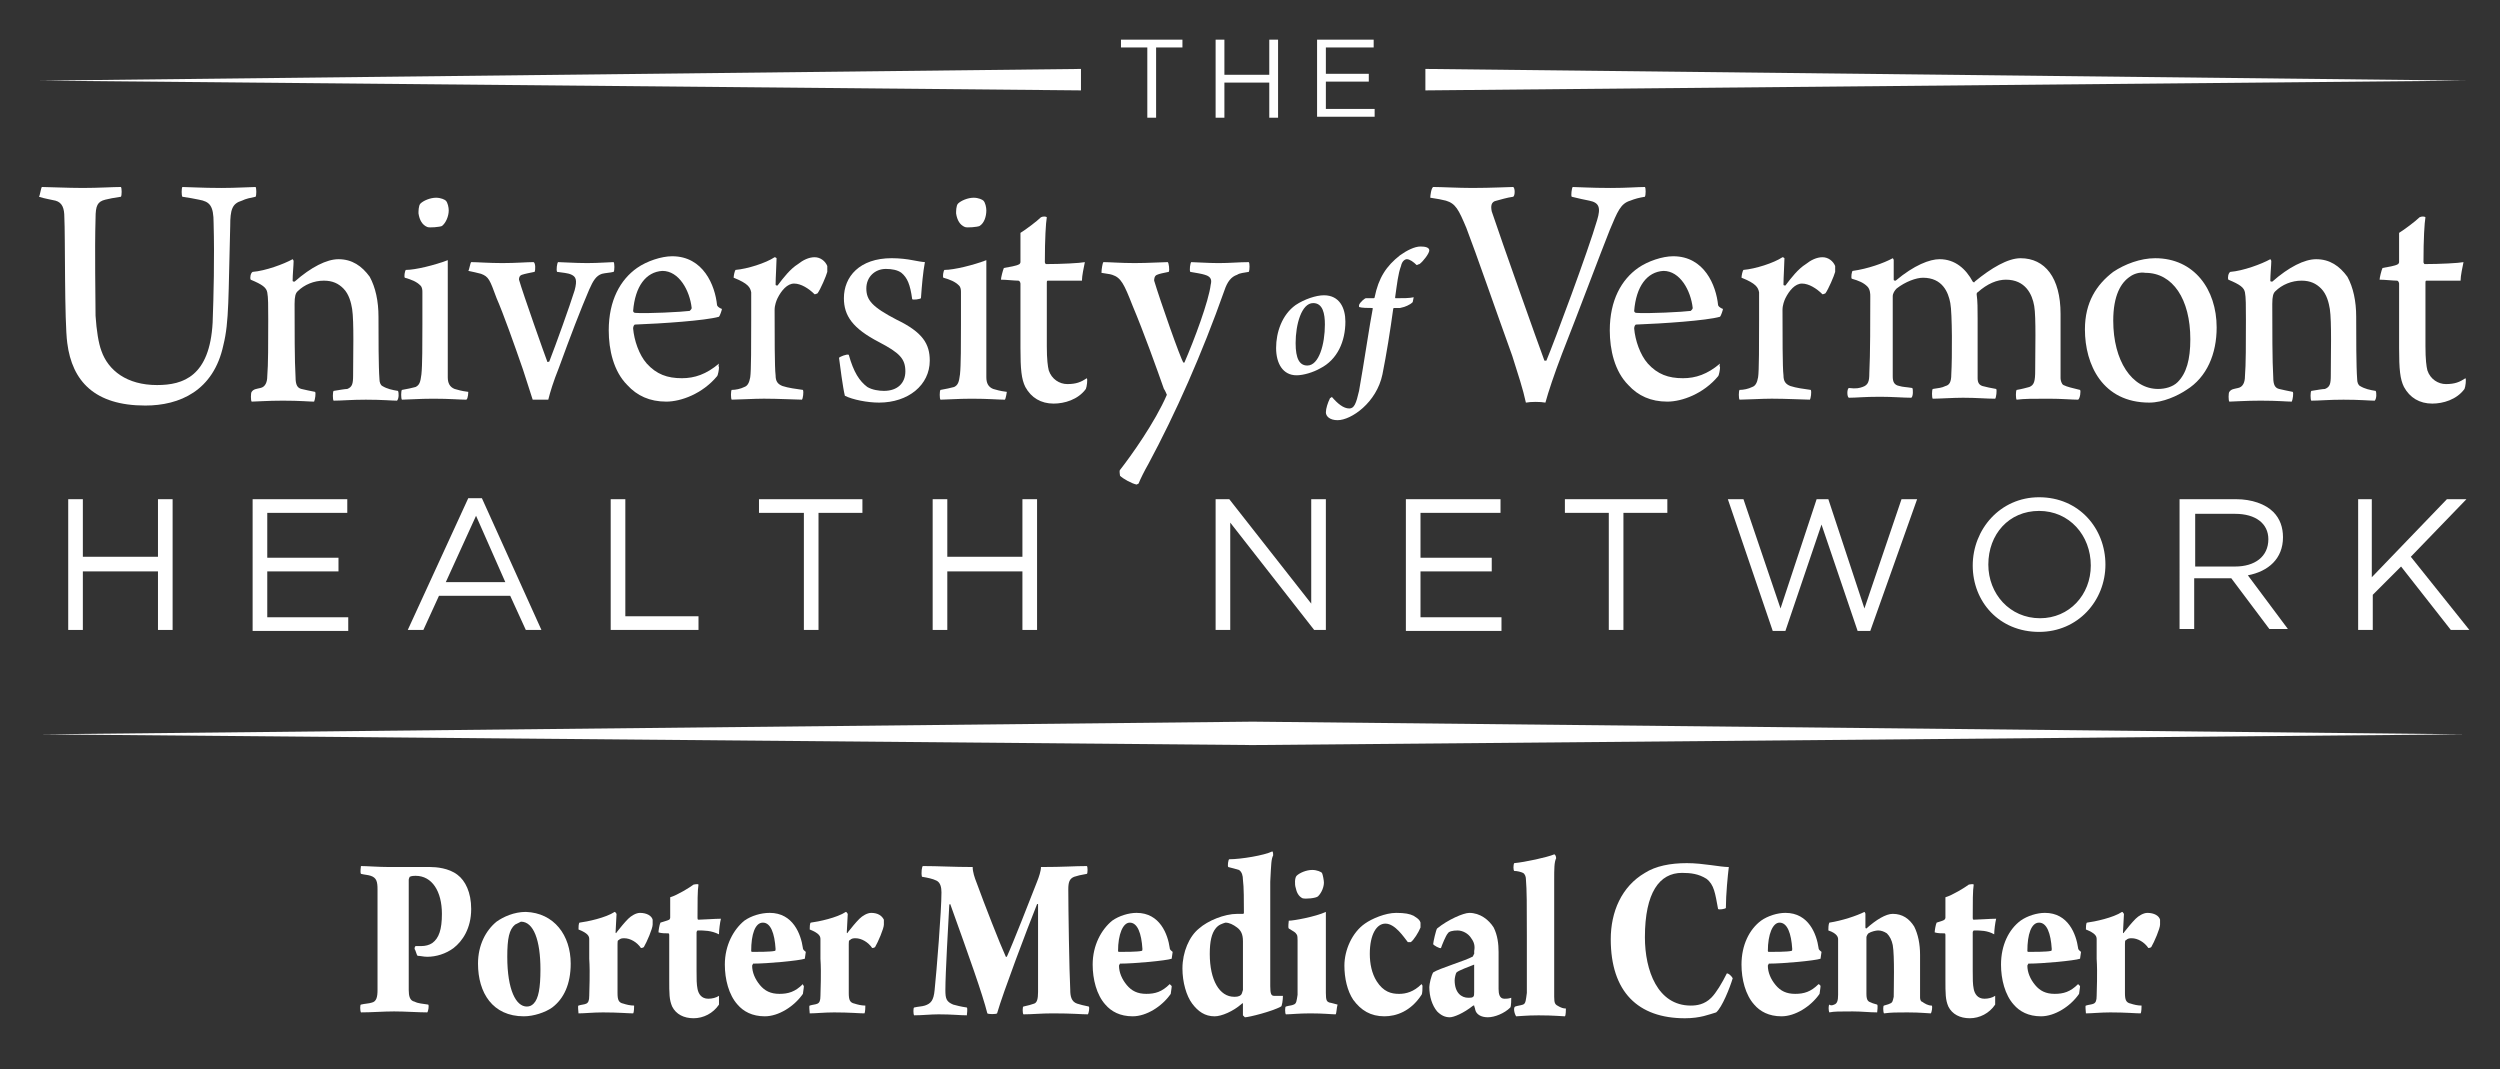 <?xml version="1.0" encoding="utf-8"?>
<!-- Generator: Adobe Illustrator 16.0.4, SVG Export Plug-In . SVG Version: 6.00 Build 0)  -->
<!DOCTYPE svg PUBLIC "-//W3C//DTD SVG 1.1//EN" "http://www.w3.org/Graphics/SVG/1.1/DTD/svg11.dtd">
<svg version="1.1" id="Layer_1" xmlns="http://www.w3.org/2000/svg" xmlns:xlink="http://www.w3.org/1999/xlink" x="0px" y="0px"
	 width="197.999px" height="84.667px" viewBox="199.833 330.5 197.999 84.667"
	 enable-background="new 199.833 330.5 197.999 84.667" xml:space="preserve">
<rect x="199.833" y="330.5" width="197.999" height="84.667" fill="#333333" stroke="none"/>
<g>
	<path fill="#FFFFFF" d="M232.668,405.659c0-0.077,0-0.154,0.078-0.231c0.077,0,0.231,0,0.463,0c0.309,0,0.618-0.078,0.85-0.232
		c0.541-0.386,0.773-1.082,0.773-2.318c0-1.777-0.773-3.014-2.086-3.014c-0.078,0-0.309,0-0.464,0.078c0,0-0.077,0.154-0.077,0.231
		c0,0.618,0,1.7,0,4.25c0,1.005,0,3.399,0,4.481c0,0.464,0.077,0.851,0.463,0.928c0.309,0.154,0.618,0.154,1.082,0.231
		c0.077,0.077,0,0.541-0.077,0.618c-0.696,0-1.777-0.077-2.627-0.077s-1.777,0.077-2.627,0.077c-0.077-0.154-0.077-0.618,0-0.618
		c0.309-0.077,0.618-0.077,0.85-0.154c0.386-0.077,0.464-0.464,0.464-1.005c0-0.772,0-2.009,0-4.327c0-2.009,0-3.091,0-3.632
		c0-0.618-0.078-0.927-0.541-1.082c-0.232-0.077-0.464-0.077-0.773-0.154c-0.077-0.154,0-0.541,0-0.618
		c0.464,0,1.391,0.077,2.241,0.077c1.236,0,2.009,0,3.245,0c0.464,0,1.468,0.077,2.164,0.618c0.618,0.464,1.082,1.392,1.082,2.705
		c0,1.545-0.695,2.55-1.391,3.091c-0.618,0.464-1.391,0.695-2.086,0.695c-0.309,0-0.541-0.077-0.773-0.077
		C232.823,406.123,232.746,405.736,232.668,405.659z"/>
	<path fill="#FFFFFF" d="M245.032,406.818c0,1.623-0.541,2.781-1.468,3.478c-0.541,0.386-1.468,0.695-2.241,0.695
		c-2.473,0-3.632-1.854-3.632-4.173c0-1.469,0.618-2.627,1.468-3.323c0.541-0.386,1.391-0.772,2.318-0.772
		C243.718,402.8,245.032,404.577,245.032,406.818z M240.627,403.728c-0.464,0.386-0.618,1.081-0.618,2.55
		c0,2.627,0.695,3.94,1.545,3.94c0.231,0,0.386-0.077,0.541-0.231c0.386-0.387,0.541-1.236,0.541-2.704
		c0-2.318-0.541-3.787-1.545-3.787C240.937,403.572,240.782,403.65,240.627,403.728z"/>
	<path fill="#FFFFFF" d="M251.523,403.341c0,0.077,0,0.31,0,0.387c0,0.309-0.464,1.391-0.696,1.777
		c-0.077,0.077-0.231,0.077-0.231,0.077c-0.31-0.464-0.85-0.773-1.314-0.773c-0.154,0-0.309,0-0.463,0.155
		c-0.078,0-0.078,0.154-0.078,0.309c0,1.005,0,3.632,0,3.864c0,0.541,0.078,0.772,0.464,0.85c0.232,0.077,0.541,0.154,0.85,0.154
		c0,0.077,0,0.541-0.078,0.618c-0.386,0-1.159-0.077-2.395-0.077c-0.773,0-1.468,0.077-1.932,0.077c0-0.154-0.077-0.618,0-0.618
		c0.232-0.077,0.464-0.077,0.618-0.154c0.155-0.077,0.232-0.231,0.232-0.618s0.077-1.777,0-2.937c0-0.618,0-1.236,0-1.545
		c0-0.232-0.077-0.464-0.85-0.773c0-0.154,0-0.463,0.077-0.541c0.618-0.077,2.086-0.386,2.782-0.85c0.077,0,0.077,0.077,0.154,0.154
		c0,0.232-0.077,1.236-0.077,1.469c0,0.077,0.077,0.077,0.077,0c0.309-0.387,0.618-0.773,0.927-1.082
		c0.232-0.231,0.618-0.464,0.927-0.464C251.059,402.8,251.445,403.032,251.523,403.341z"/>
	<path fill="#FFFFFF" d="M255.077,404.191c0,0-0.077,0.077-0.077,0.154c0,0.695,0,2.086,0,3.014c0,0.695,0,1.082,0.077,1.468
		c0.077,0.387,0.309,0.772,0.85,0.772c0.309,0,0.618-0.077,0.85-0.231c0,0.077,0,0.464,0,0.695
		c-0.464,0.695-1.236,1.082-2.009,1.082c-0.772,0-1.391-0.31-1.7-0.928c-0.232-0.54-0.232-1.004-0.232-2.163
		c0-0.928,0-2.705,0-3.478c0-0.077,0-0.154-0.077-0.154c-0.232,0-0.541,0-0.773-0.077c0-0.154,0.077-0.618,0.155-0.773
		c0.231-0.077,0.541-0.154,0.695-0.231c0,0,0.077-0.077,0.077-0.154c0-0.154,0-1.236,0-1.623c0.541-0.154,1.545-0.772,1.854-1.005
		c0.078,0,0.309-0.077,0.386,0c-0.077,0.464-0.077,1.392-0.077,2.628c0,0.077,0,0.154,0.077,0.154c0.31,0,1.314-0.077,1.777-0.077
		c-0.077,0.309-0.154,0.928-0.154,1.236C256.159,404.191,255.618,404.191,255.077,404.191z"/>
	<path fill="#FFFFFF" d="M263.5,408.596c0,0.154-0.077,0.541-0.077,0.618c-0.696,1.004-1.932,1.777-3.014,1.777
		c-1.005,0-1.7-0.387-2.164-0.928c-0.696-0.772-1.005-2.009-1.005-3.168c0-1.546,0.696-2.782,1.545-3.478
		c0.541-0.386,1.314-0.618,2.009-0.618c1.854,0,2.473,1.7,2.627,2.782c0,0.154,0.154,0.231,0.231,0.309
		c0,0.077-0.077,0.464-0.077,0.541c-0.463,0.154-2.936,0.387-4.095,0.387l-0.078,0.154c0,0.541,0.232,1.082,0.618,1.546
		c0.387,0.463,0.85,0.695,1.546,0.695c0.695,0,1.236-0.155,1.854-0.772C263.423,408.519,263.5,408.596,263.5,408.596z
		 M259.327,405.813c0,0,0,0.077,0.077,0.077c0.387,0,1.468,0,1.777-0.077c0.078,0,0.078-0.077,0.078-0.154
		c-0.078-1.236-0.387-2.087-1.005-2.087S259.327,404.5,259.327,405.813z"/>
	<path fill="#FFFFFF" d="M269.836,403.341c0,0.077,0,0.31,0,0.387c0,0.309-0.464,1.391-0.695,1.777
		c-0.078,0.077-0.232,0.077-0.232,0.077c-0.309-0.464-0.85-0.773-1.313-0.773c-0.155,0-0.31,0-0.464,0.155
		c-0.077,0-0.077,0.154-0.077,0.309c0,1.005,0,3.632,0,3.864c0,0.541,0.077,0.772,0.463,0.85c0.232,0.077,0.541,0.154,0.85,0.154
		c0,0.077,0,0.541-0.077,0.618c-0.387,0-1.159-0.077-2.396-0.077c-0.773,0-1.468,0.077-1.932,0.077c0-0.154-0.078-0.618,0-0.618
		c0.231-0.077,0.463-0.077,0.618-0.154c0.154-0.077,0.231-0.231,0.231-0.618s0.078-1.777,0-2.937c0-0.618,0-1.236,0-1.545
		c0-0.232-0.077-0.464-0.85-0.773c0-0.154,0-0.463,0.077-0.541c0.618-0.077,2.086-0.386,2.782-0.85c0.077,0,0.077,0.077,0.154,0.154
		c0,0.232-0.077,1.236-0.077,1.469c0,0.077,0.077,0.077,0.077,0c0.309-0.387,0.618-0.773,0.927-1.082
		c0.232-0.231,0.618-0.464,0.928-0.464C269.373,402.8,269.682,403.032,269.836,403.341z"/>
	<path fill="#FFFFFF" d="M272.927,399.091c1.236,0,2.396,0.077,3.941,0.077c0,0.387,0.155,0.851,0.309,1.236
		c0.618,1.7,1.854,4.868,2.318,5.873h0.077c0.463-1.005,1.854-4.56,2.396-5.95c0.154-0.386,0.309-0.85,0.309-1.159
		c1.854,0,2.627-0.077,3.632-0.077c0.077,0,0.077,0.618,0,0.618c-0.464,0.077-0.773,0.154-1.004,0.232
		c-0.387,0.154-0.464,0.463-0.464,1.004c0,1.391,0.077,6.568,0.155,7.959c0,0.464,0.077,0.928,0.541,1.082
		c0.232,0.077,0.541,0.154,0.927,0.231c0.078,0.077,0,0.541-0.077,0.618c-0.541,0-1.159-0.077-2.782-0.077
		c-0.927,0-1.623,0.077-2.318,0.077c-0.077-0.077-0.077-0.618,0-0.618c0.387-0.077,0.618-0.154,0.85-0.231s0.309-0.387,0.309-0.928
		c0-1.545,0-5.1,0-6.954h-0.077c-0.773,1.932-2.705,7.032-3.168,8.654c-0.077,0.077-0.695,0.077-0.772,0
		c-0.386-1.545-1.468-4.559-2.937-8.654c0,0-0.077,0-0.077,0.077c-0.077,1.469-0.309,5.409-0.309,6.723
		c0,0.695,0.077,0.928,0.618,1.159c0.309,0.077,0.541,0.154,1.082,0.231c0.077,0.078,0,0.541,0,0.619
		c-0.541,0-1.159-0.078-2.241-0.078c-0.618,0-1.313,0.078-1.932,0.078c-0.077-0.078-0.077-0.619,0-0.619
		c0.309-0.077,0.618-0.077,0.85-0.154c0.463-0.154,0.695-0.386,0.772-1.236c0.155-1.468,0.541-6.259,0.541-7.728
		c0-0.386-0.077-0.772-0.386-0.927s-0.696-0.231-1.159-0.31C272.772,399.632,272.85,399.091,272.927,399.091z"/>
	<path fill="#FFFFFF" d="M292.632,408.596c0,0.154-0.077,0.541-0.077,0.618c-0.696,1.004-1.932,1.777-3.014,1.777
		c-1.005,0-1.7-0.387-2.164-0.928c-0.696-0.772-1.005-2.009-1.005-3.168c0-1.546,0.696-2.782,1.545-3.478
		c0.541-0.386,1.314-0.618,1.932-0.618c1.854,0,2.473,1.7,2.627,2.782c0,0.154,0.154,0.231,0.231,0.309
		c0,0.077-0.077,0.464-0.077,0.541c-0.464,0.154-2.937,0.387-4.096,0.387l-0.077,0.154c0,0.541,0.232,1.082,0.618,1.546
		c0.387,0.463,0.85,0.695,1.545,0.695c0.696,0,1.236-0.155,1.854-0.772C292.555,408.519,292.632,408.596,292.632,408.596z
		 M288.382,405.813c0,0,0,0.077,0.077,0.077c0.387,0,1.468,0,1.777-0.077c0.077,0,0.077-0.077,0.077-0.154
		c-0.077-1.236-0.386-2.087-1.004-2.087C288.768,403.572,288.382,404.5,288.382,405.813z"/>
	<path fill="#FFFFFF" d="M301.286,410.218c-0.695,0.387-2.55,0.851-2.859,0.851c0,0-0.077-0.077-0.155-0.154
		c0-0.155,0-0.618,0-0.928c0,0-0.077-0.077-0.077,0c-0.695,0.618-1.623,1.005-2.164,1.005c-0.772,0-1.313-0.387-1.777-1.005
		c-0.463-0.618-0.772-1.7-0.772-2.782c0-1.313,0.541-2.55,1.313-3.168c0.695-0.618,2.009-1.159,3.014-1.159c0.077,0,0.309,0,0.463,0
		c0,0,0.078,0,0.078-0.077c0-0.85,0-2.086-0.078-2.627c0-0.31-0.077-0.618-0.309-0.772c-0.232-0.078-0.541-0.155-0.85-0.232
		c-0.078-0.077,0-0.618,0.077-0.618c0.927,0,2.782-0.309,3.4-0.618c0.077,0,0.077,0.232,0.077,0.31
		c-0.154,0.309-0.154,0.618-0.231,2.086c0,1.159,0,2.627,0,5.178c0,0.618,0,2.317,0,3.091c0,0.618,0.077,0.772,0.309,0.772
		c0.154,0,0.309,0,0.695,0C301.441,409.678,301.364,410.218,301.286,410.218z M296.109,404.036c-0.309,0.387-0.463,1.005-0.463,2.01
		c0,2.086,0.772,3.399,1.932,3.399c0.155,0,0.387,0,0.541-0.154c0.077-0.077,0.077-0.154,0.155-0.387c0-0.618,0-2.781,0-3.863
		c0-0.541-0.155-0.85-0.464-1.082c-0.309-0.231-0.618-0.387-0.927-0.387C296.65,403.65,296.341,403.728,296.109,404.036z"/>
	<path fill="#FFFFFF" d="M305.614,410.836c-0.309,0-0.927-0.077-2.009-0.077c-0.927,0-1.545,0.077-1.932,0.077
		c-0.078-0.077-0.078-0.618,0-0.618c0.231-0.077,0.463-0.077,0.618-0.154c0.231-0.077,0.231-0.309,0.309-0.772
		c0-0.387,0-1.623,0-2.55c0-0.618,0-1.392,0-1.777c0-0.154,0-0.387-0.078-0.464c-0.077-0.154-0.231-0.231-0.618-0.464
		c-0.077-0.077,0-0.541,0-0.618c0.387,0,2.086-0.309,2.937-0.695c0,0.772,0,2.164,0,3.245c0,1.005,0,2.241,0,3.169
		c0,0.618,0.077,0.695,0.309,0.772c0.077,0,0.309,0.077,0.618,0.154C305.691,410.296,305.691,410.759,305.614,410.836z
		 M304.223,401.486c-0.154,0.154-1.004,0.231-1.236,0.154c-0.309-0.154-0.464-0.463-0.541-0.85
		c-0.077-0.231-0.077-0.772,0.077-0.928c0.232-0.231,0.773-0.463,1.237-0.463c0.386,0,0.695,0.154,0.772,0.231
		c0.077,0.154,0.155,0.618,0.155,0.772C304.687,400.714,304.532,401.178,304.223,401.486z"/>
	<path fill="#FFFFFF" d="M309.478,410.991c-1.082,0-1.854-0.464-2.473-1.313c-0.464-0.696-0.696-1.7-0.696-2.705
		c0-1.236,0.619-2.627,1.623-3.322c0.541-0.387,1.623-0.851,2.473-0.851c0.695,0,1.082,0.077,1.392,0.232
		c0.077,0.077,0.463,0.231,0.54,0.54c0,0.078,0,0.232,0,0.387c-0.154,0.387-0.54,1.005-0.772,1.159c-0.077,0-0.231,0-0.231,0
		c-0.31-0.387-1.005-1.468-1.777-1.468c-0.695,0-1.236,0.85-1.236,2.396c0,0.772,0.154,1.545,0.541,2.163
		c0.541,0.85,1.159,1.005,1.777,1.005c0.541,0,1.159-0.155,1.777-0.772c0,0,0.077,0.077,0.077,0.154c0,0.154,0,0.618-0.077,0.695
		C311.563,410.604,310.404,410.991,309.478,410.991z"/>
	<path fill="#FFFFFF" d="M316.354,404.809c-0.231-0.386-0.695-0.617-1.082-0.617c-0.386,0-0.695,0.077-0.772,0.231
		c-0.154,0.154-0.464,0.927-0.541,1.159c-0.077,0.077-0.618-0.232-0.618-0.31c0-0.154,0.231-1.159,0.31-1.236
		c0.85-0.695,2.086-1.236,2.55-1.236c0.85,0,1.545,0.541,1.932,1.159c0.309,0.618,0.387,1.313,0.387,1.932c0,0.928,0,2.164,0,2.937
		c0,0.387,0.077,0.772,0.463,0.772c0.155,0,0.31,0,0.541-0.077c0,0.077,0,0.695-0.077,0.773c-0.464,0.463-1.236,0.772-1.777,0.772
		s-0.927-0.232-1.004-0.618c0-0.077-0.078-0.232-0.078-0.31h-0.077c-0.772,0.618-1.545,0.928-1.854,0.928
		c-0.386,0-0.695-0.154-1.004-0.464c-0.387-0.464-0.618-1.159-0.618-1.932c0-0.231,0.154-0.928,0.309-1.159
		c0.464-0.31,2.55-0.928,3.091-1.236c0.077,0,0.077-0.154,0.154-0.231c0-0.155,0-0.155,0-0.232
		C316.664,405.428,316.586,405.118,316.354,404.809z M316.586,406.896c-0.386,0.154-1.236,0.464-1.391,0.618
		c-0.077,0.077-0.154,0.464-0.154,0.618c0,1.005,0.541,1.391,1.082,1.391c0.154,0,0.309,0,0.386-0.077s0.077-0.154,0.077-0.387
		c0-0.617,0-1.776,0-2.086V406.896z"/>
	<path fill="#FFFFFF" d="M319.832,410.218c0.231-0.077,0.386-0.077,0.618-0.154c0.231-0.077,0.231-0.386,0.309-0.927
		c0-0.695,0-3.323,0-4.482c0-2.55,0-3.632-0.077-4.559c0-0.154-0.077-0.387-0.231-0.464c-0.155-0.077-0.464-0.154-0.695-0.154
		c-0.077-0.077-0.077-0.464,0-0.618c0.85-0.077,2.627-0.464,3.168-0.695c0.077,0,0.154,0.154,0.154,0.309
		c-0.154,0.31-0.154,0.85-0.154,1.7c0,0.927,0,2.859,0,4.636c0,2.241,0,3.787,0,4.637c0,0.541,0.077,0.618,0.386,0.772
		c0.155,0.078,0.31,0.155,0.541,0.155c0,0.077,0,0.541-0.077,0.618c-0.231,0-0.85-0.077-2.086-0.077
		c-1.005,0-1.546,0.077-1.777,0.077C319.755,410.759,319.678,410.296,319.832,410.218z"/>
	<path fill="#FFFFFF" d="M334.978,400.096c-0.618-0.387-1.236-0.464-1.932-0.464c-1.777,0-2.937,1.546-2.937,5.1
		c0,2.628,1.004,5.409,3.632,5.409c0.463,0,1.081-0.077,1.622-0.618c0.387-0.386,0.851-1.159,1.236-1.932
		c0.155,0,0.387,0.231,0.464,0.387c-0.231,0.772-0.85,2.318-1.313,2.704c-0.541,0.154-1.236,0.464-2.473,0.464
		c-3.709,0-5.873-2.087-5.873-6.259c0-2.164,0.851-4.173,2.705-5.255c0.85-0.541,2.009-0.772,3.322-0.772s2.627,0.309,3.323,0.309
		c-0.077,0.618-0.232,2.164-0.232,3.246c-0.077,0.077-0.541,0.154-0.618,0.077C335.673,401.255,335.596,400.559,334.978,400.096z"/>
	<path fill="#FFFFFF" d="M344.019,408.596c0,0.154-0.077,0.541-0.077,0.618c-0.696,1.004-1.933,1.777-3.014,1.777
		c-1.005,0-1.7-0.387-2.164-0.928c-0.695-0.772-1.005-2.009-1.005-3.168c0-1.546,0.618-2.782,1.546-3.478
		c0.541-0.386,1.313-0.618,1.932-0.618c1.854,0,2.473,1.7,2.627,2.782c0,0.154,0.155,0.231,0.232,0.309
		c0,0.077-0.077,0.464-0.077,0.541c-0.464,0.154-2.937,0.387-4.096,0.387l-0.077,0.154c0,0.541,0.231,1.082,0.618,1.546
		c0.386,0.463,0.85,0.695,1.545,0.695s1.236-0.155,1.854-0.772C344.019,408.519,344.019,408.596,344.019,408.596z M339.846,405.813
		c0,0,0,0.077,0.077,0.077c0.386,0,1.468,0,1.777-0.077c0.077,0,0.077-0.077,0.077-0.154c-0.077-1.236-0.387-2.087-1.005-2.087
		C340.231,403.572,339.846,404.5,339.846,405.813z"/>
	<path fill="#FFFFFF" d="M345.1,410.063c0.232-0.077,0.31-0.309,0.31-0.772c0-0.618,0-2.087,0-2.937c0-0.464,0-1.313,0-1.468
		c0-0.155-0.077-0.464-0.772-0.695c0-0.155,0-0.464,0.077-0.619c1.004-0.154,2.163-0.54,2.781-0.85c0,0,0.077,0.077,0.077,0.154
		c0,0.155,0,0.773,0,1.082c0,0.077,0.078,0.077,0.078,0.077c0.772-0.695,1.545-1.159,2.086-1.159c0.772,0,1.313,0.387,1.7,1.005
		c0.309,0.618,0.464,1.391,0.464,2.241c0,1.159,0,2.781,0,3.399c0,0.155,0.077,0.31,0.154,0.31c0.231,0.154,0.464,0.309,0.772,0.309
		c0.077,0.077,0,0.541-0.077,0.618c-0.231,0-0.772-0.077-1.854-0.077c-0.928,0-1.236,0-1.854,0.077
		c-0.077-0.154-0.077-0.618,0-0.618c0.231-0.077,0.309-0.077,0.464-0.154c0.231-0.077,0.231-0.231,0.309-0.541
		c0-0.618,0.077-3.245-0.077-4.096c-0.077-0.386-0.231-0.695-0.464-0.927c-0.231-0.154-0.463-0.231-0.695-0.231
		c-0.154,0-0.541,0.077-0.772,0.231c-0.077,0.077-0.154,0.231-0.154,0.309c0,1.236,0,3.4,0,4.482c0,0.541,0.154,0.618,0.386,0.695
		c0.155,0.077,0.232,0.077,0.464,0.154c0.077,0.077,0,0.541,0,0.618c-0.618,0-1.236-0.077-1.932-0.077c-1.082,0-1.469,0-1.854,0.077
		c-0.077-0.154-0.077-0.541,0-0.618C344.791,410.141,344.945,410.141,345.1,410.063z"/>
	<path fill="#FFFFFF" d="M356.15,404.191c0,0-0.078,0.077-0.078,0.154c0,0.695,0,2.086,0,3.014c0,0.695,0,1.082,0.078,1.468
		c0.077,0.387,0.309,0.772,0.85,0.772c0.309,0,0.618-0.077,0.85-0.231c0,0.077,0,0.464,0,0.695
		c-0.463,0.695-1.236,1.082-2.009,1.082s-1.391-0.31-1.7-0.928c-0.231-0.54-0.231-1.004-0.231-2.163c0-0.928,0-2.705,0-3.478
		c0-0.077,0-0.154-0.077-0.154c-0.232,0-0.541,0-0.773-0.077c0-0.154,0.078-0.618,0.155-0.773c0.231-0.077,0.541-0.154,0.618-0.231
		c0,0,0.077-0.077,0.077-0.154c0-0.154,0-1.236,0-1.623c0.541-0.154,1.545-0.772,1.854-1.005c0.077,0,0.309-0.077,0.387,0
		c-0.078,0.464-0.078,1.392-0.078,2.628c0,0.077,0,0.154,0.078,0.154c0.309,0,1.313-0.077,1.777-0.077
		c-0.078,0.309-0.155,0.928-0.155,1.236C357.231,404.191,356.691,404.191,356.15,404.191z"/>
	<path fill="#FFFFFF" d="M364.572,408.596c0,0.154-0.077,0.541-0.077,0.618c-0.695,1.004-1.932,1.777-3.014,1.777
		c-1.004,0-1.699-0.387-2.163-0.928c-0.695-0.772-1.005-2.009-1.005-3.168c0-1.546,0.618-2.782,1.546-3.478
		c0.541-0.386,1.313-0.618,1.932-0.618c1.854,0,2.473,1.7,2.627,2.782c0,0.154,0.154,0.231,0.232,0.309
		c0,0.077-0.078,0.464-0.078,0.541c-0.463,0.154-2.936,0.387-4.095,0.387l-0.077,0.154c0,0.541,0.231,1.082,0.618,1.546
		c0.386,0.463,0.85,0.695,1.545,0.695s1.236-0.155,1.854-0.772C364.495,408.519,364.572,408.596,364.572,408.596z M360.4,405.813
		c0,0,0,0.077,0.077,0.077c0.386,0,1.468,0,1.777-0.077c0.077,0,0.077-0.077,0.077-0.154c-0.077-1.236-0.387-2.087-1.005-2.087
		S360.4,404.5,360.4,405.813z"/>
	<path fill="#FFFFFF" d="M370.909,403.341c0,0.077,0,0.31,0,0.387c0,0.309-0.464,1.391-0.695,1.777
		c-0.077,0.077-0.232,0.077-0.232,0.077c-0.309-0.464-0.85-0.773-1.313-0.773c-0.154,0-0.309,0-0.464,0.155
		c-0.077,0-0.077,0.154-0.077,0.309c0,1.005,0,3.632,0,3.864c0,0.541,0.077,0.772,0.464,0.85c0.231,0.077,0.541,0.154,0.851,0.154
		c0,0.077,0,0.541-0.078,0.618c-0.386,0-1.159-0.077-2.396-0.077c-0.772,0-1.468,0.077-1.932,0.077c0-0.154-0.077-0.618,0-0.618
		c0.232-0.077,0.464-0.077,0.618-0.154s0.232-0.231,0.232-0.618s0.077-1.777,0-2.937c0-0.618,0-1.236,0-1.545
		c0-0.232-0.078-0.464-0.851-0.773c0-0.154,0-0.463,0.077-0.541c0.618-0.077,2.087-0.386,2.782-0.85
		c0.077,0,0.077,0.077,0.154,0.154c0,0.232-0.077,1.236-0.077,1.469c0,0.077,0.077,0.077,0.077,0
		c0.31-0.387,0.618-0.773,0.928-1.082c0.231-0.231,0.618-0.464,0.927-0.464C370.445,402.8,370.832,403.032,370.909,403.341z"/>
</g>
<g>
	<g>
		<g>
			<polygon fill="#FFFFFF" points="395.096,388.659 299.045,389.509 202.996,388.659 299.045,387.655 			"/>
		</g>
	</g>
</g>
<g>
	<polygon fill="#FFFFFF" points="285.445,337.659 202.996,336.886 285.445,335.959 	"/>
	<polygon fill="#FFFFFF" points="312.723,337.659 395.096,336.886 312.723,335.959 	"/>
</g>
<g>
	<g>
		<path fill="#FFFFFF" d="M290.7,334.259h-2.086v-0.618h4.868v0.618h-2.086v5.563H290.7V334.259L290.7,334.259z"/>
		<path fill="#FFFFFF" d="M296.109,333.641h0.696v2.782h3.554v-2.782h0.696v6.182h-0.696v-2.782h-3.554v2.782h-0.696V333.641z"/>
		<path fill="#FFFFFF" d="M304.146,333.641h4.481v0.618h-3.786v2.086h3.4v0.618h-3.4v2.164h3.863v0.618h-4.559V333.641z"/>
	</g>
</g>
<g>
	<g>
		<path fill="#FFFFFF" d="M205.236,370.036h1.159v4.56h5.95v-4.56h1.159v10.355h-1.159v-4.637h-5.95v4.637h-1.159V370.036z"/>
		<path fill="#FFFFFF" d="M219.841,370.036h7.496v1.082H221v3.555h5.641v1.082H221v3.632h6.414v1.082h-7.573V370.036z"/>
		<path fill="#FFFFFF" d="M236.918,369.959H238l4.714,10.432h-1.237l-1.236-2.705H234.6l-1.236,2.705h-1.236L236.918,369.959z
			 M239.854,376.604l-2.318-5.254l-2.395,5.254H239.854z"/>
		<path fill="#FFFFFF" d="M248.2,370.036h1.159v9.273h5.795v1.082H248.2V370.036z"/>
		<path fill="#FFFFFF" d="M263.423,371.118h-3.478v-1.082h8.191v1.082h-3.477v9.273H263.5v-9.273H263.423z"/>
		<path fill="#FFFFFF" d="M273.7,370.036h1.159v4.56h5.95v-4.56h1.159v10.355h-1.159v-4.637h-5.95v4.637H273.7V370.036z"/>
		<path fill="#FFFFFF" d="M296.109,370.036h1.082l6.491,8.269v-8.269h1.159v10.355h-0.927l-6.646-8.5v8.5h-1.159V370.036
			L296.109,370.036z"/>
		<path fill="#FFFFFF" d="M311.178,370.036h7.495v1.082h-6.337v3.555h5.642v1.082h-5.642v3.632h6.414v1.082h-7.572V370.036z"/>
		<path fill="#FFFFFF" d="M327.25,371.118h-3.478v-1.082h8.114v1.082h-3.478v9.273h-1.159V371.118z"/>
		<path fill="#FFFFFF" d="M336.678,370.036h1.236l2.936,8.655l2.859-8.655h0.928l2.858,8.655l2.937-8.655h1.236l-3.709,10.432
			h-1.004l-2.859-8.423l-2.859,8.423h-1.005L336.678,370.036z"/>
		<path fill="#FFFFFF" d="M356.072,375.291L356.072,375.291c0-2.859,2.164-5.409,5.255-5.409c3.168,0,5.255,2.473,5.255,5.332l0,0
			c0,2.859-2.164,5.332-5.255,5.332C358.159,380.545,356.072,378.15,356.072,375.291z M365.423,375.291L365.423,375.291
			c0-2.396-1.7-4.327-4.096-4.327s-4.019,1.854-4.019,4.25l0,0c0,2.318,1.7,4.25,4.096,4.25
			C363.723,379.464,365.423,377.609,365.423,375.291z"/>
		<path fill="#FFFFFF" d="M372.454,370.036h4.482c1.236,0,2.318,0.387,2.937,1.005c0.541,0.541,0.772,1.236,0.772,2.009l0,0
			c0,1.7-1.159,2.705-2.782,3.014l3.169,4.25h-1.469l-3.014-4.018h-2.937v4.018h-1.159V370.036z M376.859,375.368
			c1.545,0,2.627-0.772,2.627-2.164l0,0c0-1.236-1.005-2.009-2.627-2.009h-3.168v4.173H376.859z"/>
		<path fill="#FFFFFF" d="M386.519,370.036h1.159v6.182l5.949-6.182h1.546l-4.404,4.56l4.636,5.795h-1.468l-3.941-5.023l-2.24,2.241
			v2.782h-1.159v-10.355H386.519z"/>
	</g>
</g>
<g>
	<g>
		<g>
			<path fill="#FFFFFF" d="M203.15,345.309c0.464,0,2.009,0.077,3.246,0.077s2.396-0.077,3.014-0.077
				c0.077,0.077,0.077,0.695,0,0.773c-0.541,0.077-0.927,0.154-1.236,0.231c-0.618,0.155-0.773,0.464-0.773,1.468
				c-0.077,2.627,0,6.336,0,7.728c0.077,1.159,0.232,2.164,0.464,2.782c0.541,1.545,2.009,2.705,4.404,2.705
				c2.086,0,4.173-0.696,4.405-4.946c0.077-2.086,0.154-5.1,0.077-7.882c0-1.391-0.309-1.7-1.159-1.854
				c-0.386-0.077-0.772-0.154-1.313-0.231c-0.077-0.078-0.077-0.696,0-0.773c0.463,0,1.545,0.077,3.091,0.077
				c1.159,0,2.318-0.077,2.705-0.077c0.077,0.077,0.077,0.695,0,0.773c-0.386,0.077-0.773,0.154-1.082,0.309
				c-0.772,0.231-0.927,0.695-0.927,2.009c-0.154,5.564-0.077,7.573-0.541,9.427c-0.773,3.632-3.478,4.791-6.182,4.791
				c-4.018,0-5.795-1.932-6.182-4.945c-0.232-1.7-0.155-8.577-0.232-9.968c0-0.695-0.154-1.159-0.695-1.313
				c-0.309-0.078-0.85-0.155-1.314-0.309C202.996,346.004,203.073,345.386,203.15,345.309z"/>
			<path fill="#FFFFFF" d="M220.459,361.228c0.386-0.078,0.541-0.464,0.541-0.928c0.077-0.85,0.077-2.704,0.077-4.481
				c0-1.082,0-1.777-0.077-2.164c-0.077-0.386-0.386-0.618-1.313-1.004c-0.078-0.154,0-0.541,0.154-0.618
				c1.004-0.077,2.473-0.618,3.168-1.004c0,0,0.077,0.077,0.077,0.154c0,0.309-0.077,1.082-0.077,1.545
				c0,0.078,0.077,0.078,0.154,0.078c1.314-1.159,2.55-1.777,3.478-1.777c1.082,0,1.854,0.541,2.473,1.391
				c0.463,0.85,0.695,1.932,0.695,3.168c0,1.545,0,3.941,0.077,4.945c0,0.232,0.078,0.464,0.232,0.541
				c0.386,0.232,0.773,0.309,1.236,0.386c0.077,0.155,0.077,0.618-0.077,0.773c-0.386,0-1.159-0.078-2.473-0.078
				c-1.159,0-1.932,0.078-2.55,0.078c-0.077-0.078-0.077-0.696,0-0.773c0.464-0.077,0.927-0.154,1.082-0.154
				c0.386-0.155,0.463-0.387,0.463-1.082c0-1.545,0.078-4.25-0.077-5.254c-0.077-0.464-0.232-1.159-0.695-1.623
				c-0.386-0.387-0.85-0.619-1.545-0.619c-0.773,0-1.545,0.309-2.086,0.85c-0.155,0.155-0.232,0.387-0.232,1.005
				c0,1.932,0,4.559,0.077,5.795c0,0.618,0.155,0.85,0.464,0.927c0.309,0.077,0.695,0.154,1.082,0.231
				c0.078,0.078,0,0.618-0.077,0.773c-0.386,0-1.082-0.077-2.473-0.077c-1.236,0-2.164,0.077-2.473,0.077
				c-0.077-0.077-0.077-0.695,0-0.773C219.918,361.305,220.15,361.305,220.459,361.228z"/>
			<path fill="#FFFFFF" d="M236.764,362.155c-0.464,0-1.313-0.078-2.627-0.078c-1.082,0-2.086,0.078-2.473,0.078
				c-0.077-0.078-0.077-0.696,0-0.773c0.464-0.077,0.773-0.154,1.082-0.232c0.309-0.154,0.386-0.386,0.463-1.004
				c0.077-0.695,0.077-2.473,0.077-3.941c0-1.082,0-2.009,0-2.55c0-0.155,0-0.387-0.154-0.541c-0.309-0.309-0.695-0.464-1.236-0.618
				c-0.077-0.078,0-0.541,0.077-0.618c0.773,0,2.318-0.387,3.323-0.773c0,1.236,0,3.091,0,4.714c0,1.468,0,3.323,0,4.559
				c0,0.463,0.155,0.772,0.541,0.927c0.309,0.077,0.463,0.154,1.082,0.231C236.918,361.536,236.918,362.077,236.764,362.155z
				 M234.832,348.4c-0.155,0.078-1.005,0.155-1.159,0.078c-0.387-0.155-0.618-0.541-0.696-1.082c0-0.155,0-0.618,0.155-0.773
				c0.232-0.231,0.772-0.463,1.236-0.463c0.386,0,0.695,0.154,0.773,0.232c0.154,0.154,0.231,0.541,0.231,0.772
				C235.373,347.627,235.141,348.168,234.832,348.4z"/>
			<path fill="#FFFFFF" d="M237.15,351.259c0.464,0,1.391,0.077,2.473,0.077c1.082,0,1.932-0.077,2.473-0.077
				c0.154,0.077,0.154,0.618,0.077,0.772c-0.387,0.078-0.773,0.155-1.005,0.232c-0.231,0.077-0.231,0.309-0.231,0.386
				c0.309,1.082,2.086,6.104,2.241,6.491c0,0.077,0.077,0,0.155,0c0.541-1.391,1.623-4.405,2.009-5.641
				c0.232-0.85,0.078-1.082-0.231-1.236c-0.31-0.154-0.696-0.154-1.159-0.232c-0.078-0.154,0-0.695,0.077-0.772
				c0.309,0,1.313,0.077,2.318,0.077c0.927,0,1.777-0.077,2.086-0.077c0.078,0.077,0.078,0.695,0,0.772
				c-0.309,0.078-0.618,0.078-0.927,0.155c-0.463,0.154-0.695,0.541-1.004,1.236c-0.695,1.623-1.468,3.632-2.396,6.182
				c-0.463,1.159-0.695,1.932-0.85,2.55c-0.309,0-0.927,0-1.236,0c-0.231-0.696-0.463-1.468-0.772-2.396
				c-0.696-2.009-1.545-4.405-2.086-5.641c-0.541-1.468-0.618-1.7-1.236-1.932c-0.309-0.078-0.618-0.155-1.004-0.232
				C236.996,351.877,237.073,351.336,237.15,351.259z"/>
			<path fill="#FFFFFF" d="M256.777,359.604c0,0.155-0.077,0.618-0.155,0.695c-1.159,1.391-2.859,2.009-4.018,2.009
				c-1.313,0-2.318-0.463-3.091-1.313c-1.082-1.082-1.468-2.782-1.468-4.328c0-2.396,0.927-4.018,2.241-4.945
				c0.773-0.541,1.932-0.927,2.782-0.927c2.473,0,3.4,2.318,3.554,3.864c0,0.077,0.155,0.232,0.387,0.309
				c0,0.077-0.155,0.541-0.232,0.618c-1.082,0.309-4.559,0.541-6.646,0.618c-0.077,0-0.155,0.154-0.155,0.309
				c0.078,0.927,0.464,2.086,1.082,2.782c0.773,0.85,1.623,1.159,2.782,1.159c1.004,0,1.932-0.309,2.937-1.159
				C256.7,359.527,256.777,359.527,256.777,359.604z M249.977,355.123c0,0.078,0.078,0.155,0.155,0.155
				c0.85,0.077,3.786-0.077,4.327-0.155c0.077-0.077,0.155-0.154,0.155-0.231c-0.155-1.391-1.005-2.937-2.318-2.937
				C250.982,352.032,250.132,353.191,249.977,355.123z"/>
			<path fill="#FFFFFF" d="M265.354,351.568c0,0.077,0,0.309,0,0.463c-0.077,0.309-0.541,1.391-0.772,1.7
				c0,0-0.155,0.077-0.232,0.077c-0.464-0.463-1.082-0.85-1.623-0.85c-0.541,0-1.004,0.541-1.313,1.159
				c-0.077,0.155-0.232,0.541-0.232,0.927c0,1.854,0,4.636,0.078,5.177c0,0.464,0.154,0.695,0.541,0.85
				c0.464,0.155,1.082,0.232,1.623,0.309c0.077,0.154,0,0.695-0.077,0.773c-0.31,0-1.932-0.078-3.014-0.078
				c-0.773,0-2.086,0.078-2.55,0.078c-0.077-0.078-0.077-0.696,0-0.773c0.309,0,0.696-0.077,1.004-0.232
				c0.232-0.077,0.387-0.309,0.464-0.772c0.077-0.464,0.077-2.705,0.077-4.559c0-1.005,0-1.854,0-2.164
				c-0.077-0.387-0.231-0.696-1.391-1.159c0-0.155,0.077-0.541,0.154-0.618c0.927-0.078,2.396-0.541,3.091-1.005
				c0.078,0,0.155,0.078,0.155,0.078c0,0.386-0.077,1.545-0.077,2.086c0,0.078,0.077,0.078,0.154,0.078
				c0.464-0.618,1.004-1.314,1.623-1.7c0.386-0.309,0.85-0.541,1.313-0.541C264.813,350.873,265.2,351.182,265.354,351.568z"/>
			<path fill="#FFFFFF" d="M272.772,354.118c-0.077,0.077-0.618,0.155-0.695,0.077c-0.154-1.159-0.386-1.7-0.85-2.086
				c-0.309-0.232-0.772-0.31-1.236-0.31c-0.85,0-1.545,0.618-1.545,1.546c0,0.927,0.464,1.468,2.396,2.473
				c2.086,1.004,2.627,1.932,2.627,3.245c0,1.932-1.7,3.323-4.018,3.323c-0.928,0-2.086-0.231-2.705-0.541
				c-0.155-0.618-0.387-2.396-0.464-3.014c0.077-0.078,0.618-0.309,0.773-0.232c0.386,1.391,0.85,2.086,1.468,2.55
				c0.387,0.232,0.928,0.309,1.314,0.309c1.082,0,1.7-0.618,1.7-1.545c0-1.004-0.463-1.468-2.086-2.318
				c-2.086-1.082-2.782-2.086-2.782-3.478c0-1.7,1.236-3.168,3.787-3.168c0.618,0,1.236,0.077,1.623,0.154
				c0.387,0.077,0.85,0.155,1.005,0.155C272.927,352.109,272.85,353.036,272.772,354.118z"/>
			<path fill="#FFFFFF" d="M279.418,362.155c-0.463,0-1.313-0.078-2.627-0.078c-1.082,0-2.086,0.078-2.473,0.078
				c-0.078-0.078-0.078-0.696,0-0.773c0.463-0.077,0.772-0.154,1.082-0.232c0.309-0.154,0.386-0.386,0.464-1.004
				c0.077-0.695,0.077-2.473,0.077-3.941c0-1.082,0-2.009,0-2.55c0-0.155,0-0.387-0.155-0.541c-0.309-0.309-0.695-0.464-1.236-0.618
				c-0.077-0.078,0-0.541,0.078-0.618c0.772,0,2.318-0.387,3.323-0.773c0,1.236,0,3.091,0,4.714c0,1.468,0,3.323,0,4.559
				c0,0.463,0.154,0.772,0.541,0.927c0.309,0.077,0.464,0.154,1.082,0.231C279.573,361.536,279.496,362.077,279.418,362.155z
				 M277.409,348.4c-0.155,0.078-1.005,0.155-1.159,0.078c-0.386-0.155-0.618-0.541-0.695-1.082c0-0.155,0-0.618,0.154-0.773
				c0.232-0.231,0.773-0.463,1.236-0.463c0.387,0,0.696,0.154,0.773,0.232c0.154,0.154,0.232,0.541,0.232,0.772
				C277.95,347.627,277.795,348.168,277.409,348.4z"/>
			<path fill="#FFFFFF" d="M282.818,352.728c-0.078,0-0.078,0.077-0.078,0.154c0,1.313,0,3.632,0,5.023
				c0,1.082,0.078,1.623,0.155,1.932c0.232,0.695,0.85,1.082,1.468,1.082c0.695,0,1.082-0.154,1.545-0.463
				c0.077,0.077,0,0.695-0.077,0.85c-0.618,0.85-1.7,1.159-2.55,1.159c-1.004,0-1.777-0.464-2.241-1.314
				c-0.309-0.618-0.387-1.391-0.387-3.091c0-1.545,0-4.018,0-5.1c0-0.077-0.077-0.231-0.154-0.231c-0.309,0-1.004-0.078-1.391-0.078
				c0-0.154,0.155-0.772,0.232-0.927c0.386-0.077,1.004-0.154,1.236-0.309c0,0,0.077-0.077,0.077-0.154c0-0.387,0-1.855,0-2.318
				c0.387-0.232,1.314-0.927,1.623-1.236c0.154-0.077,0.386-0.077,0.463,0c-0.077,0.463-0.154,1.7-0.154,3.555
				c0,0.077,0.077,0.154,0.077,0.154c1.236,0,2.705-0.077,3.091-0.154c-0.077,0.386-0.231,1.082-0.231,1.468
				C285.136,352.728,283.823,352.728,282.818,352.728z"/>
			<path fill="#FFFFFF" d="M287.223,351.259c0.464,0,1.391,0.077,2.473,0.077c1.082,0,2.241-0.077,2.627-0.077
				c0.077,0.077,0.155,0.618,0.077,0.772c-0.386,0.078-0.772,0.155-0.927,0.232c-0.232,0.077-0.232,0.386-0.232,0.464
				c0.464,1.545,2.086,6.182,2.318,6.491h0.077c0.773-1.777,1.932-4.868,2.086-6.182c0.077-0.309,0.077-0.618-0.463-0.772
				c-0.232-0.077-0.696-0.154-1.159-0.232c-0.077-0.154,0-0.695,0.077-0.772c0.309,0,1.313,0.077,2.164,0.077
				c0.927,0,1.623-0.077,2.396-0.077c0.077,0.077,0.077,0.618,0,0.772c-0.386,0.078-0.695,0.078-0.927,0.232
				c-0.463,0.154-0.773,0.541-1.004,1.236c-1.777,5.023-3.864,9.736-6.027,13.754c-0.309,0.541-0.618,1.159-0.773,1.545
				l-0.154,0.078c-0.386-0.078-1.082-0.464-1.314-0.696c0-0.077-0.077-0.386,0-0.463c0.85-1.082,2.782-3.787,3.709-5.95
				c0,0-0.155-0.386-0.232-0.463c-0.541-1.545-1.623-4.559-2.473-6.568c-0.695-1.777-0.927-2.241-1.623-2.473
				c-0.231-0.077-0.463-0.077-0.85-0.154C287.068,351.877,287.146,351.336,287.223,351.259z"/>
		</g>
	</g>
	<g>
		<g>
			<path fill="#FFFFFF" d="M313.341,345.309c0.618,0,2.009,0.077,3.091,0.077c1.546,0,2.859-0.077,3.246-0.077
				c0.154,0.077,0.154,0.695,0,0.773c-0.541,0.077-1.005,0.231-1.314,0.309c-0.463,0.077-0.463,0.463-0.386,0.85
				c0.772,2.318,3.709,10.586,4.173,11.823c0,0,0.077,0,0.154,0c0.618-1.468,3.322-8.731,4.018-11.127
				c0.31-1.005,0.155-1.391-0.618-1.545c-0.386-0.078-0.772-0.155-1.391-0.309c-0.077-0.078,0-0.696,0.077-0.773
				c0.387,0,1.392,0.077,3.014,0.077c1.313,0,2.087-0.077,2.705-0.077c0.077,0.077,0.077,0.618,0,0.773
				c-0.464,0.077-0.773,0.154-1.159,0.309c-0.772,0.231-1.005,0.85-1.623,2.318c-0.772,1.932-2.473,6.491-3.786,9.814
				c-0.618,1.623-1.082,3.013-1.313,3.863c-0.387-0.077-1.159-0.077-1.546,0c-0.231-1.082-0.618-2.241-1.082-3.709
				c-1.313-3.632-2.858-8.114-3.632-10.123c-0.618-1.468-0.85-1.932-1.622-2.164c-0.31-0.078-0.695-0.155-1.236-0.232
				C313.109,346.004,313.187,345.386,313.341,345.309z"/>
			<path fill="#FFFFFF" d="M336.059,359.604c0,0.155-0.077,0.618-0.154,0.695c-1.159,1.391-2.859,2.009-4.018,2.009
				c-1.314,0-2.318-0.463-3.092-1.313c-1.081-1.082-1.468-2.782-1.468-4.328c0-2.396,0.928-4.018,2.241-4.945
				c0.772-0.541,1.932-0.927,2.781-0.927c2.473,0,3.4,2.318,3.555,3.864c0,0.077,0.154,0.232,0.387,0.309
				c0,0.077-0.154,0.541-0.232,0.618c-1.081,0.309-4.559,0.541-6.645,0.618c-0.078,0-0.155,0.154-0.155,0.309
				c0.077,0.927,0.464,2.086,1.082,2.782c0.772,0.85,1.623,1.159,2.782,1.159c1.004,0,1.932-0.309,2.936-1.159
				C335.981,359.527,336.059,359.527,336.059,359.604z M329.259,355.123c0,0.078,0.077,0.155,0.155,0.155
				c0.85,0.077,3.786-0.077,4.327-0.155c0.077-0.077,0.154-0.154,0.154-0.231c-0.154-1.391-1.005-2.937-2.318-2.937
				C330.264,352.032,329.414,353.191,329.259,355.123z"/>
			<path fill="#FFFFFF" d="M345.178,351.568c0,0.077,0,0.309,0,0.463c-0.078,0.309-0.541,1.391-0.773,1.7
				c0,0-0.154,0.077-0.231,0.077c-0.464-0.463-1.082-0.85-1.623-0.85s-1.004,0.541-1.313,1.159
				c-0.077,0.155-0.231,0.541-0.231,0.927c0,1.854,0,4.636,0.077,5.177c0,0.464,0.154,0.695,0.541,0.85
				c0.463,0.155,1.081,0.232,1.622,0.309c0.077,0.154,0,0.695-0.077,0.773c-0.309,0-1.932-0.078-3.014-0.078
				c-0.772,0-2.086,0.078-2.55,0.078c-0.077-0.078-0.077-0.696,0-0.773c0.31,0,0.695-0.077,1.005-0.232
				c0.231-0.077,0.386-0.309,0.463-0.772c0.078-0.464,0.078-2.705,0.078-4.559c0-1.005,0-1.854,0-2.164
				c-0.078-0.387-0.232-0.696-1.392-1.159c0-0.155,0.077-0.541,0.155-0.618c0.927-0.078,2.396-0.541,3.091-1.005
				c0.077,0,0.154,0.078,0.154,0.078c0,0.386-0.077,1.545-0.077,2.086c0,0.078,0.077,0.078,0.154,0.078
				c0.464-0.618,1.005-1.314,1.623-1.7c0.386-0.309,0.85-0.541,1.313-0.541S345.022,351.182,345.178,351.568z"/>
			<path fill="#FFFFFF" d="M347.341,361.15c0.464-0.154,0.541-0.463,0.541-1.082c0.077-1.468,0.077-4.328,0.077-6.104
				c0-0.155,0-0.541-0.231-0.773c-0.31-0.309-0.695-0.463-1.236-0.618c-0.077-0.077,0-0.618,0.077-0.618
				c1.159-0.155,2.473-0.618,3.168-1.004c0,0,0.077,0.077,0.077,0.154c0,0.155,0,1.159,0,1.545c0,0.078,0.077,0.078,0.154,0.078
				c1.469-1.237,2.705-1.7,3.478-1.7c1.236,0,2.087,0.772,2.627,1.777c0.078,0.077,0.155,0.077,0.155,0
				c1.313-1.082,2.627-1.854,3.632-1.854c1.932,0,3.168,1.545,3.168,4.404c0,1.468,0,4.018,0,5.1c0,0.155,0.077,0.463,0.231,0.541
				c0.31,0.154,0.696,0.232,1.314,0.386c0.077,0.077,0,0.695-0.155,0.773c-0.463,0-1.313-0.078-2.318-0.078
				c-1.313,0-1.932,0-2.55,0.078c-0.077-0.078-0.077-0.696,0-0.773c0.464-0.077,0.695-0.154,1.005-0.232
				c0.387-0.154,0.464-0.463,0.464-1.313c0-1.468,0.077-4.25-0.077-5.1c-0.155-0.927-0.696-2.086-2.241-2.086
				c-0.695,0-1.469,0.309-2.241,1.005c-0.077,0-0.077,0.154-0.077,0.154c0.077,0.541,0.077,1.159,0.077,1.932
				c0,1.468,0,3.632,0,4.714c0,0.386,0.154,0.541,0.387,0.618c0.309,0.077,0.618,0.155,1.082,0.232c0.077,0.077,0,0.695-0.078,0.772
				c-0.695,0-1.468-0.077-2.55-0.077c-0.772,0-1.932,0.077-2.396,0.077c-0.077-0.077-0.077-0.695,0-0.772
				c0.464-0.078,0.695-0.078,1.005-0.232c0.309-0.077,0.464-0.309,0.464-0.927c0.077-1.313,0.077-4.868-0.077-5.641
				c-0.155-0.85-0.618-2.009-2.164-2.009c-0.541,0-1.391,0.309-2.086,0.85c-0.155,0.154-0.31,0.386-0.31,0.618
				c0,1.777,0,5.1,0,6.336c0,0.387,0.077,0.696,0.541,0.773c0.231,0.077,0.541,0.077,1.005,0.155
				c0.077,0.077,0.077,0.695-0.077,0.772c-0.619,0-1.469-0.077-2.474-0.077c-1.313,0-1.854,0.077-2.473,0.077
				c-0.154-0.077-0.154-0.695,0-0.772C346.877,361.305,347.109,361.228,347.341,361.15z"/>
			<path fill="#FFFFFF" d="M375.391,356.437c0,2.086-0.772,3.941-2.396,4.945c-0.695,0.464-1.854,1.004-2.937,1.004
				c-3.709,0-5.1-3.014-5.1-5.795c0-2.164,0.928-3.555,2.241-4.559c0.927-0.618,2.163-1.082,3.322-1.082
				C373.613,350.95,375.391,353.423,375.391,356.437z M368.514,352.418c-0.695,0.464-1.313,1.468-1.313,3.478
				c0,3.168,1.468,5.409,3.555,5.409c0.541,0,1.159-0.155,1.545-0.541c0.695-0.695,1.005-1.777,1.005-3.4
				c0-3.168-1.391-5.255-3.555-5.255C369.286,352.032,368.822,352.187,368.514,352.418z"/>
			<path fill="#FFFFFF" d="M377.091,361.228c0.387-0.078,0.541-0.464,0.541-0.928c0.077-0.85,0.077-2.704,0.077-4.481
				c0-1.082,0-1.777-0.077-2.164c-0.077-0.386-0.387-0.618-1.313-1.004c-0.077-0.154,0-0.541,0.154-0.618
				c1.005-0.077,2.473-0.618,3.168-1.004c0,0,0.077,0.077,0.077,0.154c0,0.309-0.077,1.082-0.077,1.545
				c0,0.078,0.077,0.078,0.155,0.078c1.313-1.159,2.55-1.777,3.477-1.777c1.082,0,1.854,0.541,2.473,1.391
				c0.464,0.85,0.696,1.932,0.696,3.168c0,1.545,0,3.941,0.077,4.945c0,0.232,0.077,0.464,0.231,0.541
				c0.387,0.232,0.772,0.309,1.236,0.386c0.077,0.155,0.077,0.618-0.077,0.773c-0.387,0-1.159-0.078-2.473-0.078
				c-1.159,0-1.932,0.078-2.55,0.078c-0.077-0.078-0.077-0.696,0-0.773c0.463-0.077,0.927-0.154,1.081-0.154
				c0.387-0.155,0.464-0.387,0.464-1.082c0-1.545,0.077-4.25-0.077-5.254c-0.077-0.464-0.231-1.159-0.695-1.623
				c-0.387-0.387-0.85-0.619-1.546-0.619c-0.772,0-1.545,0.309-2.086,0.85c-0.154,0.155-0.231,0.387-0.231,1.005
				c0,1.932,0,4.559,0.077,5.795c0,0.618,0.154,0.85,0.463,0.927c0.31,0.077,0.696,0.154,1.082,0.231
				c0.077,0.078,0,0.618-0.077,0.773c-0.387,0-1.082-0.077-2.473-0.077c-1.236,0-2.164,0.077-2.473,0.077
				c-0.077-0.077-0.077-0.695,0-0.773C376.55,361.305,376.782,361.305,377.091,361.228z"/>
			<path fill="#FFFFFF" d="M392.005,352.728c-0.077,0-0.077,0.077-0.077,0.154c0,1.313,0,3.632,0,5.023
				c0,1.082,0.077,1.623,0.154,1.932c0.231,0.695,0.85,1.082,1.468,1.082c0.695,0,1.082-0.154,1.546-0.463
				c0.077,0.077,0,0.695-0.077,0.85c-0.618,0.85-1.7,1.159-2.551,1.159c-1.004,0-1.776-0.464-2.24-1.314
				c-0.31-0.618-0.387-1.391-0.387-3.091c0-1.545,0-4.018,0-5.1c0-0.077-0.077-0.231-0.154-0.231c-0.31,0-1.005-0.078-1.391-0.078
				c0-0.154,0.154-0.772,0.231-0.927c0.387-0.077,1.005-0.154,1.236-0.309c0,0,0.077-0.077,0.077-0.154c0-0.387,0-1.855,0-2.318
				c0.387-0.232,1.313-0.927,1.623-1.236c0.154-0.077,0.386-0.077,0.464,0c-0.078,0.463-0.155,1.7-0.155,3.555
				c0,0.077,0.077,0.154,0.077,0.154c1.236,0,2.705-0.077,3.092-0.154c-0.078,0.386-0.232,1.082-0.232,1.468
				C394.245,352.728,392.932,352.728,392.005,352.728z"/>
		</g>
	</g>
	<g>
		<path fill="#FFFFFF" d="M306.387,355.973c0,1.545-0.619,3.014-2.009,3.709c-0.541,0.309-1.314,0.541-1.855,0.541
			c-1.082,0-1.623-0.927-1.623-2.164s0.464-2.627,1.545-3.4c0.696-0.464,1.623-0.773,2.241-0.773
			C305.923,353.886,306.387,354.891,306.387,355.973z M303.373,359.45c0.927,0,1.391-1.7,1.391-3.246c0-0.85-0.155-1.7-0.927-1.7
			c-0.927,0-1.391,1.7-1.391,3.168C302.445,358.909,302.754,359.45,303.373,359.45z"/>
		<path fill="#FFFFFF" d="M307.468,354.659c0.078-0.232,0.464-0.541,0.541-0.541h0.618c0.077,0,0.077-0.077,0.077-0.077
			c0.31-1.545,0.928-2.473,2.01-3.323c0.541-0.386,1.159-0.695,1.622-0.695c0.387,0,0.696,0.077,0.696,0.309
			c0,0.231-0.464,0.85-0.773,1.082c-0.077,0-0.154,0.077-0.231,0.077c-0.231-0.231-0.541-0.463-0.772-0.463
			c-0.155,0-0.387,0.154-0.464,0.541c-0.231,0.618-0.31,1.391-0.464,2.473c0,0.077,0,0.077,0.077,0.077c0.541,0,1.082,0,1.392-0.077
			c0,0.077-0.078,0.309-0.078,0.386c-0.231,0.232-0.618,0.386-1.004,0.464c-0.155,0-0.31,0-0.464,0
			c-0.077,0-0.077,0.077-0.077,0.077c-0.231,1.7-0.541,3.632-0.851,5.177c-0.463,2.241-2.473,3.632-3.554,3.632
			c-0.618,0-0.927-0.309-0.927-0.618s0.155-0.773,0.309-1.082c0-0.077,0.155-0.077,0.155-0.154c0.463,0.541,0.927,0.927,1.391,0.927
			c0.387,0,0.541-0.386,0.772-1.391c0.387-2.164,0.851-5.332,1.082-6.491c0-0.077,0-0.077-0.077-0.077c-0.309,0-0.772,0-1.005-0.078
			C307.468,354.736,307.468,354.736,307.468,354.659z"/>
	</g>
</g>
</svg>
